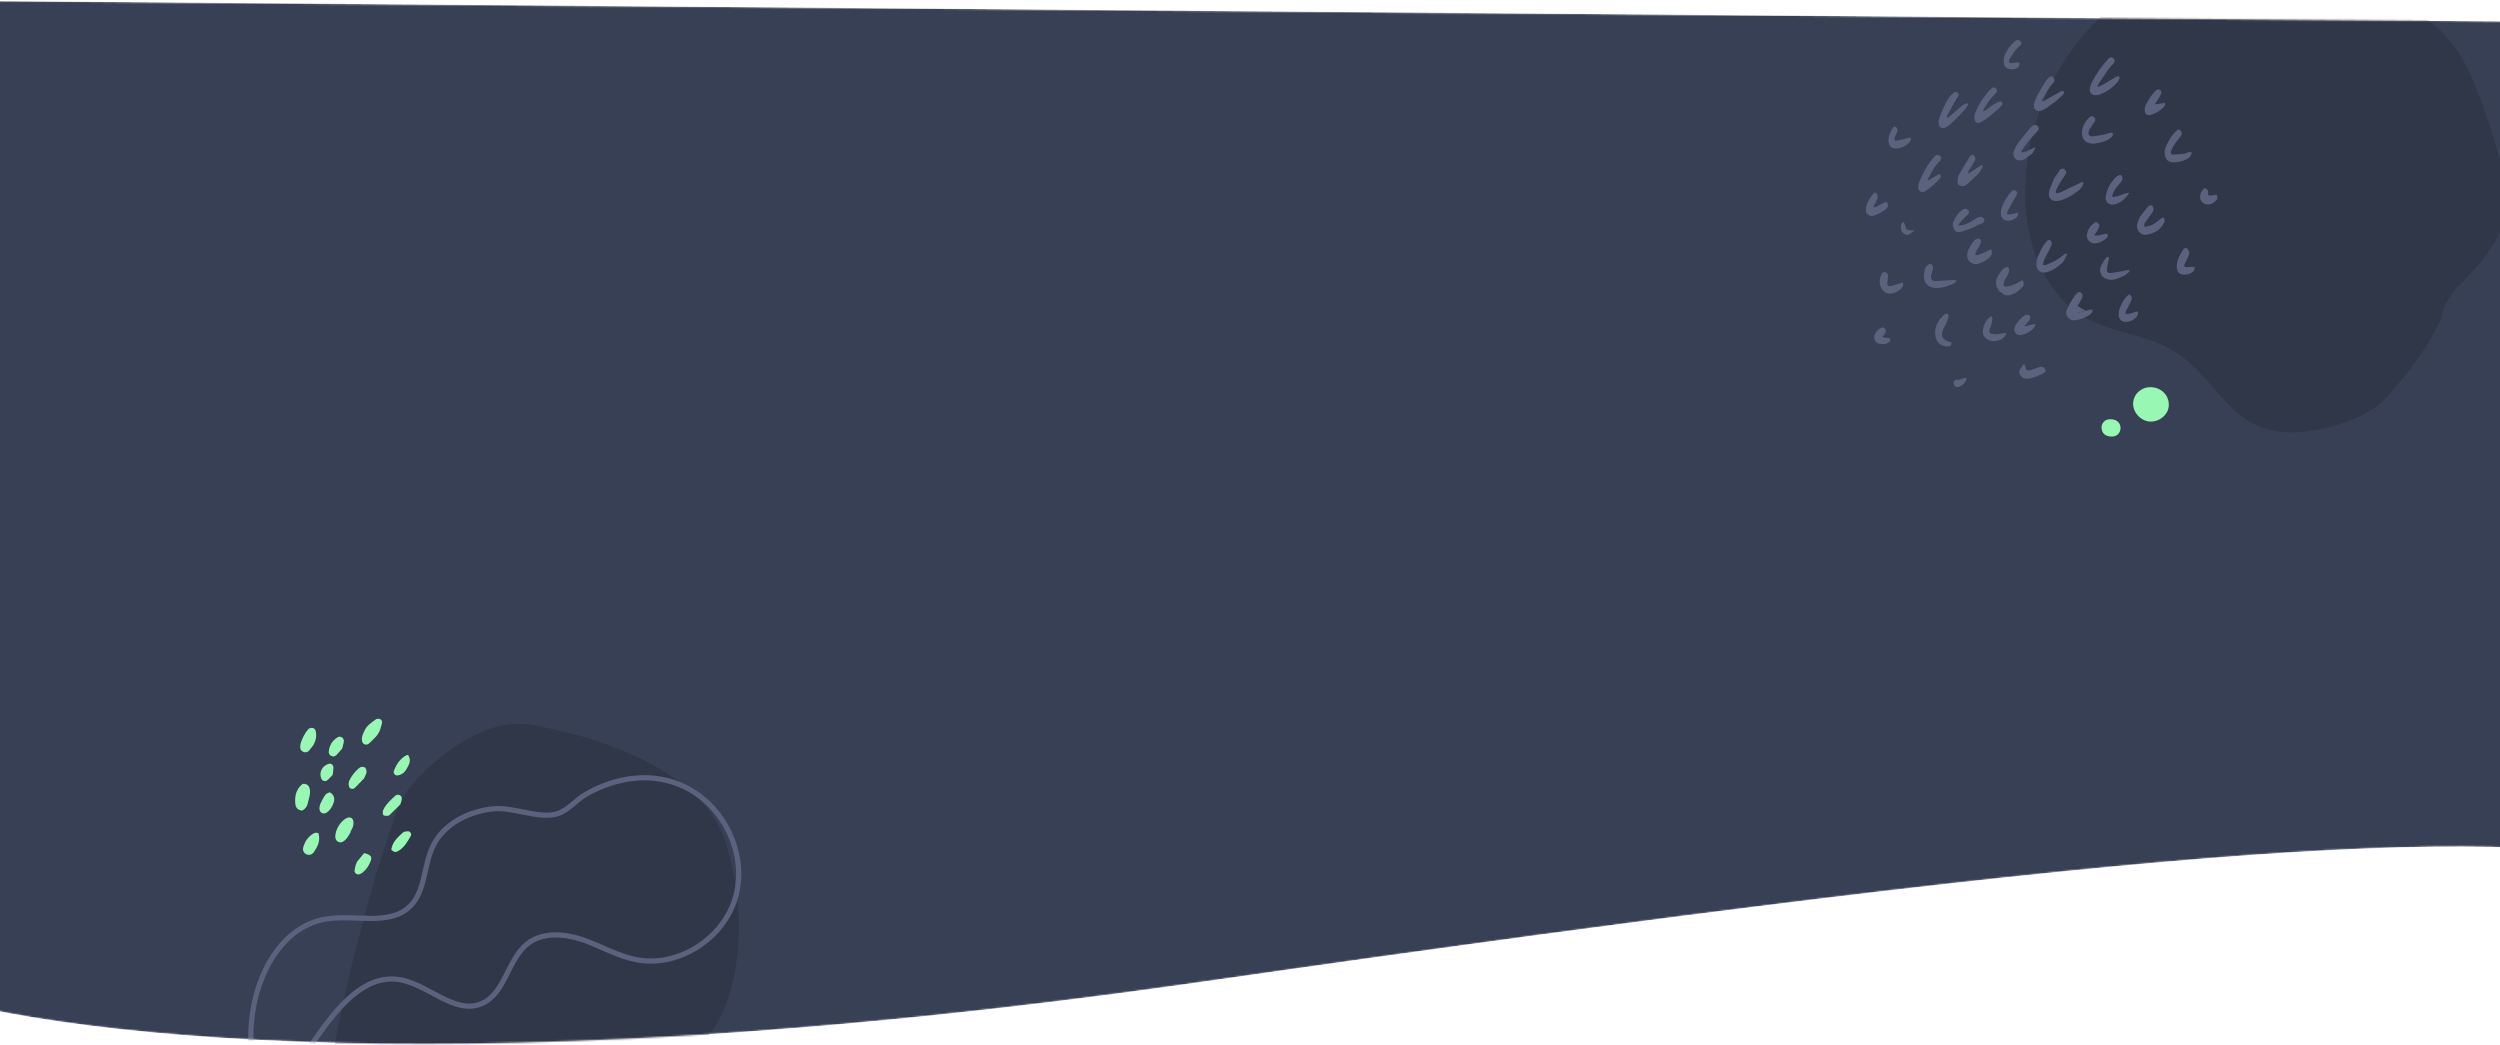 <svg width="1440" height="602" viewBox="0 0 1440 602" fill="none" xmlns="http://www.w3.org/2000/svg">
<mask id="mask0" mask-type="alpha" maskUnits="userSpaceOnUse" x="-80" y="0" width="1661" height="602">
<path d="M692.5 565.5C241.7 630.3 1.333 592.5 -62.5 565.5L-80 0L1520.5 13C1559.67 185.167 1619.2 523.9 1544 501.5C1450 473.5 1256 484.5 692.5 565.5Z" fill="#374054"/>
</mask>
<g mask="url(#mask0)">
<path d="M692.5 565.5C241.7 630.3 1.333 592.5 -62.5 565.5L-80 0L1520.5 13C1559.67 185.167 1619.2 523.9 1544 501.5C1450 473.5 1256 484.5 692.5 565.5Z" fill="#374054"/>
<path opacity="0.75" d="M1406.51 182.142C1399.57 198.667 1386.43 216.258 1373.62 229.905C1361.88 242.379 1333.38 250.055 1316.19 248.882C1279.36 246.43 1276.79 210.928 1242.52 197.388C1228.97 192.057 1213.91 190.138 1201.21 182.888C1176.44 168.922 1166.09 138.004 1166.51 109.645C1166.94 74.462 1181.25 39.493 1205.69 14.118C1226.62 -7.844 1257.47 -22.983 1287.15 -16.48C1303.38 -12.855 1317.79 -3.153 1334.12 0.045C1350.99 3.35 1369.03 -0.488 1385.47 4.95C1405.12 11.453 1418.25 30.11 1425.72 49.408C1433.3 69.025 1442.27 94.186 1443.44 115.082C1444.4 132.993 1432.87 147.066 1421.24 159.433C1415.37 165.617 1407.68 173.186 1406.29 182.035" fill="#2D3445"/>
<g opacity="0.75">
<path d="M215.213 507.991C219.608 494.548 223.878 480.979 228.273 467.535C230.534 460.751 234.678 455.097 239.45 449.82C250.501 437.508 263.436 427.582 278.757 421.049C288.553 416.903 298.6 416.023 309.023 418.033C321.707 420.546 334.139 423.562 346.321 427.708C362.898 433.487 378.847 440.774 392.786 451.579C401.075 457.987 408.108 465.4 413.256 474.571C416.396 480.099 418.28 486.13 419.912 492.286C425.061 511.258 426.819 530.481 424.685 550.081C423.429 561.514 420.917 572.696 416.145 583.124C413.508 589.029 410.117 594.306 405.722 598.954C388.642 616.921 370.558 633.756 351.972 650.215C334.767 665.418 317.311 680.243 298.474 693.435C290.437 699.089 282.274 704.24 273.357 708.261C268.962 710.271 264.943 710.773 260.171 709.14C255.65 707.632 252.008 705.496 248.618 702.104C234.427 687.404 220.236 672.83 207.552 657C203.282 651.723 199.515 646.069 195.622 640.541C191.478 634.761 190.096 628.228 190.598 621.192C191.226 611.644 192.482 602.095 194.492 592.798C197.129 580.108 199.892 567.419 202.906 554.729C205.166 545.306 207.803 535.883 210.315 526.46C211.948 520.304 213.831 514.148 215.589 507.866C215.338 508.117 215.338 507.991 215.213 507.991Z" fill="#2D3445"/>
</g>
<path d="M1133.95 99.727C1133.84 99.4 1133.84 99.181 1133.73 98.854C1133.62 99.181 1133.51 99.508 1133.29 100.163C1133.51 100.054 1133.73 99.945 1133.95 99.727Z" fill="#5B627D"/>
<path d="M1194.32 180.074C1195.73 180.619 1196.82 180.183 1198.02 179.856C1199.11 179.529 1200.2 179.311 1201.29 178.984C1199.66 178.112 1198.13 177.131 1196.49 176.15C1195.84 177.131 1195.19 178.112 1194.53 179.093C1194.53 179.42 1194.42 179.747 1194.32 180.074Z" fill="#5B627D"/>
<path d="M1207.5 54.81C1208.37 54.701 1209.14 54.592 1210.01 54.265C1213.82 52.63 1217.2 50.34 1219.81 47.069C1220.25 46.524 1220.58 45.87 1220.8 45.216C1221.01 44.235 1220.36 43.69 1219.49 44.017C1218.73 44.235 1218.07 44.671 1217.42 45.107C1215.46 46.306 1213.39 47.614 1211.42 48.705C1210.44 49.25 1209.46 49.577 1208.48 50.013C1208.37 49.904 1208.26 49.795 1208.16 49.686C1208.7 48.377 1209.35 47.178 1210.23 46.088C1212.62 42.818 1214.48 39.22 1217.53 36.495C1217.64 36.386 1217.74 36.276 1217.74 36.167C1218.4 35.186 1218.07 34.096 1217.2 33.442C1216.22 32.788 1215.35 32.897 1214.48 33.769C1210.88 37.585 1207.94 41.836 1205.43 46.415C1204.67 47.723 1204.12 49.25 1203.8 50.776C1203.14 53.174 1204.99 55.137 1207.5 54.81Z" fill="#5B627D"/>
<path d="M1186.14 98.418C1185.05 100.599 1183.09 102.125 1182.44 104.523C1181.89 106.267 1180.91 107.903 1180.48 109.538C1179.17 114.008 1181.89 116.733 1186.36 115.534C1190.17 114.553 1193.44 112.7 1196.5 110.301C1198.24 108.993 1199.76 107.576 1200.09 105.286C1199.22 104.305 1198.67 105.068 1198.02 105.395C1194.42 107.14 1190.83 108.884 1187.12 110.628C1186.25 111.064 1185.27 111.064 1184.18 111.391C1184.18 110.737 1184.07 110.301 1184.18 109.974C1184.62 108.884 1185.05 107.794 1185.6 106.813C1186.91 104.741 1188.21 102.67 1189.63 100.599C1190.72 99.072 1189.96 98.2 1188.87 97.328C1188.1 96.783 1186.69 97.219 1186.14 98.418Z" fill="#5B627D"/>
<path d="M1133.4 60.697C1133.62 60.479 1133.62 59.716 1133.4 59.716C1133.07 59.498 1132.53 59.389 1132.2 59.607C1131.55 60.043 1130.79 60.479 1130.24 60.915C1129.91 61.133 1129.59 61.46 1129.15 61.678C1127.08 63.422 1125.12 65.167 1123.16 66.911C1122.72 67.347 1122.18 67.566 1121.74 67.893C1121.63 67.784 1121.52 67.674 1121.41 67.674C1121.52 67.238 1121.52 66.693 1121.74 66.257C1123.38 63.205 1125.12 60.261 1126.75 57.209C1127.08 56.663 1127.52 56.118 1127.84 55.573C1128.28 54.81 1128.39 54.156 1127.63 53.502C1126.86 52.847 1126.1 52.63 1125.34 53.393C1124.36 54.374 1123.16 55.355 1122.39 56.554C1120.11 60.261 1118.36 64.295 1116.95 68.329C1116.62 69.201 1116.51 70.182 1116.62 71.054C1116.84 73.453 1118.69 74.434 1120.76 73.344C1121.74 72.799 1122.83 72.144 1123.59 71.381C1125.77 69.419 1127.84 67.347 1129.8 65.167C1130.13 64.84 1130.46 64.513 1130.79 64.186C1131.98 63.096 1132.64 61.896 1133.4 60.697Z" fill="#5B627D"/>
<path d="M1176.01 63.641C1176.88 63.313 1177.75 62.769 1178.62 62.332C1179.82 61.46 1181.02 60.479 1182.22 59.716C1184.4 58.408 1186.14 56.445 1188 54.81C1188.87 54.047 1189.09 53.066 1188.65 52.63C1187.89 51.976 1187.12 52.52 1186.47 52.956C1183.42 54.701 1180.37 56.336 1177.32 58.081C1176.99 58.19 1176.66 58.298 1175.9 58.408C1176.34 57.644 1176.55 57.208 1176.77 56.772C1178.52 53.502 1180.26 50.122 1182.98 47.505C1183.64 46.851 1183.53 45.434 1182.77 44.671C1182.11 43.908 1181.13 43.799 1180.37 44.453C1179.6 45.107 1178.95 45.87 1178.41 46.634C1176.88 49.141 1175.25 51.757 1173.83 54.374C1173.18 55.573 1172.63 56.99 1172.09 58.299C1171.76 59.062 1171.65 59.825 1171.54 60.588C1171.32 63.095 1173.39 64.622 1176.01 63.641Z" fill="#5B627D"/>
<path d="M1140.59 70.509C1141.68 70.073 1142.77 69.419 1143.75 68.656C1145.17 67.675 1146.48 66.584 1147.79 65.494C1149.42 64.186 1150.95 62.769 1152.47 61.351C1153.45 60.479 1153.67 59.716 1153.13 58.953C1152.47 57.862 1151.6 58.626 1150.95 58.844C1148.77 59.825 1146.7 61.133 1144.84 62.66C1144.08 63.205 1143.32 63.75 1142.56 64.295C1142.45 63.859 1142.34 63.75 1142.34 63.641C1142.34 63.423 1142.45 63.314 1142.56 63.096C1144.3 59.934 1146.26 56.99 1148.77 54.483C1149.09 54.156 1149.53 53.829 1149.86 53.393C1150.4 52.739 1150.18 51.43 1149.64 50.885C1148.98 50.231 1147.9 50.122 1147.13 50.885C1146.26 51.648 1145.5 52.52 1144.73 53.393C1142.34 56.445 1140.05 59.607 1138.52 63.205C1137.76 64.949 1136.89 66.584 1137.32 68.656C1137.76 70.727 1138.85 71.272 1140.59 70.509Z" fill="#5B627D"/>
<path d="M1117.82 91.986C1118.47 90.677 1117.93 89.697 1116.51 89.369C1115.42 89.042 1114.77 89.587 1114.11 90.35C1110.3 94.602 1107.58 99.617 1105.51 104.85C1105.07 105.94 1104.85 107.14 1104.96 108.23C1105.07 110.41 1107.03 111.282 1108.88 110.192C1112.04 108.23 1114.66 105.613 1117.27 102.997C1118.04 102.234 1118.15 101.362 1117.27 100.162C1115.09 101.362 1112.92 102.561 1110.74 103.869C1110.63 103.76 1110.52 103.651 1110.41 103.433C1111.93 99.944 1113.9 96.674 1116.4 93.621C1117.06 93.185 1117.6 92.64 1117.82 91.986Z" fill="#5B627D"/>
<path d="M1188.1 147.259C1185.71 149.331 1182.98 150.748 1180.04 151.947C1179.06 152.383 1178.08 152.929 1176.88 152.602C1176.77 151.184 1177.21 150.094 1177.75 149.004C1178.73 147.041 1179.82 145.079 1180.8 143.117C1181.24 142.354 1181.57 141.481 1181.78 140.609C1182 139.737 1181.46 138.538 1180.8 138.32C1179.93 137.993 1179.39 138.538 1178.73 139.083C1178.52 139.301 1178.41 139.519 1178.3 139.737C1176.44 141.808 1175.36 144.425 1174.16 147.041C1173.28 148.786 1172.85 150.748 1172.96 152.71C1173.18 155.545 1175.25 157.398 1178.08 156.962C1179.06 156.853 1180.04 156.526 1181.02 156.09C1183.53 155.109 1185.6 153.365 1187.56 151.62C1189.19 150.203 1189.63 148.132 1190.94 146.169C1189.41 145.951 1188.76 146.714 1188.1 147.259Z" fill="#5B627D"/>
<path d="M1237.25 135.05C1238.23 134.832 1239.1 134.504 1240.08 134.177C1243.03 133.087 1245.1 131.016 1246.51 128.29C1246.73 127.854 1246.95 127.418 1246.84 126.982C1246.84 126.437 1246.73 125.782 1246.29 125.455C1245.75 125.019 1245.31 125.565 1244.77 125.892C1243.46 126.873 1242.26 127.963 1240.85 128.835C1239.21 129.925 1237.36 130.362 1235.29 130.689C1234.85 129.489 1235.18 128.726 1235.72 128.072C1237.14 126.11 1238.45 124.147 1239.87 122.185C1240.63 121.094 1240.63 119.459 1239.97 118.805C1239.1 117.933 1238.01 118.042 1236.92 119.35C1235.62 120.877 1234.53 122.403 1233.33 123.929C1232.13 125.456 1231.58 127.2 1231.04 129.053C1230.17 132.215 1233 136.249 1237.25 135.05Z" fill="#5B627D"/>
<path d="M1159.88 87.407C1159.23 89.26 1160.43 92.531 1163.26 92.422C1164.35 92.313 1165.44 92.313 1166.42 91.55C1167.4 90.787 1168.49 89.914 1169.58 89.26C1171.32 88.17 1171.65 86.317 1172.52 84.681C1169.8 85.772 1167.51 87.625 1164.35 87.843C1164.35 87.407 1164.24 87.298 1164.35 87.189C1164.46 86.862 1164.57 86.535 1164.78 86.317C1167.18 82.828 1169.69 79.449 1172.74 76.505C1173.18 76.069 1173.61 75.742 1173.94 75.197C1174.48 74.434 1174.48 73.562 1173.83 72.799C1173.28 72.144 1172.52 71.817 1171.76 72.035C1171.11 72.253 1170.34 72.689 1169.8 73.235C1167.62 75.742 1165.66 78.358 1163.59 80.866C1161.84 82.937 1160.64 85.008 1159.88 87.407Z" fill="#5B627D"/>
<path d="M1141.9 96.238C1142.23 95.693 1142.12 95.257 1141.36 95.039C1139.07 96.565 1136.67 98.091 1133.95 99.835C1133.73 99.945 1133.51 100.163 1133.29 100.272C1133.51 99.618 1133.62 99.291 1133.73 98.963C1133.73 98.963 1133.73 98.963 1133.73 98.854C1134.93 96.892 1136.13 94.821 1137.32 92.858C1137.98 91.768 1137.87 90.787 1137.22 89.806C1136.67 88.933 1136.02 88.933 1135.25 89.588C1134.82 90.024 1134.38 90.46 1134.16 90.896C1133.62 91.768 1133.07 92.64 1132.53 93.621C1131.11 95.911 1129.7 98.2 1128.39 100.599C1127.74 101.798 1127.63 103.324 1127.52 104.741C1127.41 106.159 1128.17 106.813 1129.59 107.14C1131.33 107.576 1132.53 106.595 1133.62 105.614C1134.16 105.069 1134.71 104.633 1135.25 104.087C1136.67 102.779 1137.98 101.471 1139.39 100.163C1140.59 98.963 1141.14 97.546 1141.9 96.238Z" fill="#5B627D"/>
<path d="M1156.39 158.489C1156.83 157.616 1157.27 156.635 1157.27 155.545C1157.37 154.019 1156.18 153.364 1154.98 154.128C1154 154.673 1153.02 155.545 1152.47 156.417C1150.4 159.361 1148.55 162.413 1150.62 166.338C1151.38 167.755 1152.69 168.519 1153.89 169.391C1155.09 170.263 1156.39 170.263 1157.81 169.936C1160.75 169.282 1162.82 167.429 1164.78 165.466C1165.98 164.267 1165.98 162.85 1165 161.323C1164.57 161.541 1164.02 161.759 1163.48 162.086C1162.61 162.631 1161.73 163.286 1160.75 163.613C1159.23 164.267 1157.59 164.812 1155.96 165.03C1154.21 165.248 1153.78 164.485 1154.21 162.741C1154.54 161.105 1155.63 159.906 1156.39 158.489Z" fill="#5B627D"/>
<path d="M1251.85 93.512C1253.92 93.512 1255.99 93.185 1257.95 92.422C1260.13 91.55 1262.1 90.569 1262.42 87.843C1261.77 87.189 1261.01 87.516 1260.24 87.843C1257.63 88.933 1254.79 88.824 1251.96 89.042C1250.54 89.151 1250.11 88.279 1250.54 86.971C1250.98 85.881 1251.42 84.79 1252.07 83.809C1253.27 82.065 1254.58 80.321 1255.88 78.685C1257.19 77.05 1256.97 75.742 1255.01 74.434C1254.69 74.652 1254.47 74.761 1254.25 74.87C1251.2 77.377 1249.24 80.648 1247.71 84.136C1247.28 85.227 1246.84 86.426 1246.84 87.516C1246.84 90.787 1248.04 93.512 1251.85 93.512Z" fill="#5B627D"/>
<path d="M1133.51 123.602C1134.27 122.948 1134.38 121.967 1133.84 121.313C1133.4 120.767 1132.64 120.331 1131.98 120.222C1131.33 120.113 1130.57 120.549 1130.13 120.985C1127.84 122.839 1126.21 125.019 1125.12 127.745C1124.36 129.707 1125.01 131.343 1126.1 132.869C1127.08 134.177 1128.61 133.523 1129.91 133.414C1130.02 133.414 1130.13 133.414 1130.24 133.305C1133.18 132.106 1136.34 131.561 1139.07 129.707C1139.5 129.38 1140.05 129.38 1140.48 129.162C1141.03 128.944 1141.57 128.726 1142.01 128.399C1142.99 127.745 1143.21 127.091 1142.88 126.328C1142.45 125.346 1141.46 124.692 1140.37 124.91C1139.72 125.128 1138.96 125.346 1138.41 125.674C1136.78 126.655 1135.14 127.854 1133.4 128.617C1131.88 129.38 1130.24 130.034 1127.84 129.816C1128.61 128.726 1129.04 127.963 1129.7 127.309C1130.89 126.001 1132.2 124.801 1133.51 123.602Z" fill="#5B627D"/>
<path d="M1203.91 178.33C1203.03 178.548 1202.16 178.766 1201.4 178.984C1200.31 179.311 1199.22 179.638 1198.13 179.856C1196.93 180.183 1195.73 180.619 1194.42 180.074C1194.53 179.747 1194.64 179.42 1194.75 179.093C1195.41 178.112 1196.06 177.131 1196.71 176.15C1197.15 175.495 1197.58 174.842 1197.91 174.187C1198.46 173.206 1199 172.334 1199.44 171.244C1199.76 170.263 1199.33 168.845 1198.57 168.409C1197.48 167.755 1196.82 168.627 1196.17 169.063C1195.62 169.499 1195.19 170.153 1194.86 170.699C1194.21 171.68 1193.55 172.661 1192.9 173.642C1192.9 173.642 1192.9 173.751 1192.79 173.751C1192.03 175.168 1191.26 176.695 1190.5 178.221C1188.98 181.274 1191.81 185.089 1195.41 184.435C1198.57 183.89 1201.51 183.018 1204.01 181.055C1204.23 180.946 1204.45 180.728 1204.56 180.51C1204.78 180.183 1205.1 179.856 1205.21 179.529C1205.65 178.766 1204.99 178.003 1203.91 178.33Z" fill="#5B627D"/>
<path d="M1203.69 82.501C1204.34 82.719 1205.1 82.61 1205.76 82.719V82.828C1207.61 82.392 1209.68 82.283 1211.42 81.629C1213.28 80.975 1215.24 80.211 1216.55 78.576C1217.09 77.922 1217.42 77.268 1216.76 76.614C1216.44 76.287 1215.67 76.287 1215.24 76.505C1212.3 77.704 1209.14 77.922 1206.08 78.467C1203.25 79.012 1202.27 77.268 1203.47 74.76C1203.58 74.433 1203.8 74.216 1203.9 73.889C1204.67 72.689 1205.54 71.49 1206.3 70.4C1207.17 69.201 1207.06 68.219 1206.19 67.456C1205.21 66.584 1204.34 66.693 1203.25 67.784C1201.07 69.964 1199.65 72.58 1199.22 75.633C1198.89 78.685 1200.2 81.738 1203.69 82.501Z" fill="#5B627D"/>
<path d="M1144.62 144.643C1142.88 145.406 1141.03 146.278 1139.29 146.933C1138.85 147.042 1138.2 146.932 1137.87 146.714C1137.65 146.605 1137.76 145.842 1137.98 145.515C1138.3 144.752 1138.74 143.989 1139.18 143.335C1139.72 142.245 1140.37 141.154 1140.92 140.064C1141.36 139.083 1141.03 138.211 1140.27 137.556C1139.61 136.902 1138.96 137.447 1138.3 137.774C1137.76 137.993 1137.21 138.32 1136.89 138.756C1135.36 140.609 1134.16 142.789 1133.4 145.079C1131.88 149.985 1136.23 153.038 1139.39 151.947C1142.12 151.075 1144.52 149.876 1146.48 147.696C1147.46 146.605 1147.57 145.297 1146.91 143.553C1145.93 143.88 1145.28 144.316 1144.62 144.643Z" fill="#5B627D"/>
<path d="M1218.07 102.67C1216.44 104.741 1214.69 106.813 1213.93 109.429C1213.5 110.737 1212.95 112.155 1212.84 113.572C1212.62 116.297 1214.8 118.15 1217.42 117.823C1218.4 117.714 1219.27 117.278 1220.14 116.951C1222.87 115.752 1224.83 113.681 1226.46 111.064C1223.08 111.064 1220.36 113.681 1216.66 113.354C1216.66 112.918 1216.66 112.591 1216.76 112.264C1217.53 109.756 1219.05 107.794 1220.8 105.94C1221.67 104.959 1222.54 103.869 1222.54 102.561C1222.54 102.016 1222.21 101.253 1221.78 100.926C1221.34 100.708 1220.47 100.817 1220.03 101.144C1219.27 101.471 1218.62 102.016 1218.07 102.67Z" fill="#5B627D"/>
<path d="M1112.37 158.598C1112.48 158.052 1112.7 157.616 1112.8 157.071C1113.02 156.199 1113.35 155.327 1113.46 154.455C1113.57 153.474 1113.13 152.601 1112.26 152.165C1111.28 151.62 1110.73 152.492 1110.08 153.038C1108.45 154.455 1108.55 156.417 1108.23 158.27C1107.68 162.74 1110.52 165.793 1114.98 165.902C1118.69 166.011 1122.18 164.703 1125.55 163.285C1126.1 163.067 1126.43 162.304 1127.19 161.541C1126.21 161.432 1125.66 161.323 1125.12 161.323C1121.85 161.432 1118.47 161.65 1115.2 161.868C1112.91 161.977 1111.93 160.887 1112.37 158.598Z" fill="#5B627D"/>
<path d="M1238.89 66.149C1241.72 65.385 1244.12 63.859 1246.19 61.788C1246.84 61.134 1247.39 60.48 1246.95 59.171C1246.08 59.389 1245.21 59.607 1244.33 59.716C1243.46 59.825 1242.59 59.934 1241.17 60.043C1242.05 58.735 1242.7 57.863 1243.24 56.882C1243.79 55.901 1244.44 55.028 1244.77 54.047C1245.21 52.63 1244.88 52.194 1243.79 51.648C1242.81 51.103 1242.26 51.758 1241.61 52.303C1239.21 54.592 1237.69 57.427 1236.05 60.261C1235.4 61.352 1235.29 62.442 1235.4 63.641C1235.4 65.713 1236.81 66.803 1238.89 66.149Z" fill="#5B627D"/>
<path d="M1156.28 121.967C1157.05 120.44 1157.81 118.914 1158.57 117.497C1159.55 115.753 1160.64 114.117 1161.62 112.264C1162.17 111.283 1161.84 110.302 1161.08 109.866C1160.21 109.32 1159.34 109.429 1158.68 110.192C1156.07 113.136 1153.89 116.516 1152.8 120.331C1152.47 121.204 1152.47 122.294 1152.47 123.166C1152.58 125.238 1154.1 126.982 1155.85 127.091C1157.59 127.309 1159.23 126.764 1160.64 125.892C1161.73 125.238 1162.5 124.147 1162.5 122.512C1160.64 122.839 1159.12 123.275 1157.48 123.493C1156.17 123.711 1155.74 123.057 1156.28 121.967Z" fill="#5B627D"/>
<path d="M1081.42 112.7C1081.31 112.155 1080.99 111.392 1080.55 111.064C1079.79 110.628 1079.24 111.173 1078.81 111.828C1077.83 113.354 1076.63 114.771 1075.86 116.407C1075.21 117.606 1074.88 119.132 1074.77 120.549C1074.45 123.166 1076.63 124.91 1079.13 124.256C1081.97 123.493 1084.36 122.076 1086.54 120.222C1087.31 119.568 1087.52 118.805 1087.42 117.824C1087.31 116.625 1086.54 116.08 1085.34 116.625C1084.58 116.952 1083.93 117.388 1083.27 117.715C1082.08 118.369 1080.88 119.241 1079.46 119.459C1079.35 119.35 1079.24 119.241 1079.02 119.132C1079.46 118.26 1079.9 117.279 1080.44 116.407C1081.31 115.098 1081.64 113.899 1081.42 112.7Z" fill="#5B627D"/>
<path d="M1227.66 172.988C1228.21 171.789 1227.88 170.59 1226.68 169.5C1226.14 169.827 1225.59 170.154 1225.15 170.59C1222.98 172.661 1221.89 175.387 1220.8 178.003C1220.36 179.093 1220.36 180.401 1220.36 181.601C1220.47 183.781 1222.1 185.416 1224.28 185.416C1226.79 185.416 1228.97 184.435 1230.6 182.473C1231.26 181.71 1232.13 180.62 1231.04 179.311C1228.86 180.074 1226.68 180.947 1224.39 180.947C1224.06 179.529 1224.83 178.657 1225.37 177.676C1226.14 176.15 1227.01 174.623 1227.66 172.988Z" fill="#5B627D"/>
<path d="M1258.39 151.947C1258.72 151.184 1259.15 150.639 1259.48 149.876C1260.03 148.677 1260.57 147.368 1261.01 146.06C1261.33 144.97 1260.24 143.116 1259.26 142.898C1258.39 142.68 1257.74 143.225 1256.97 144.534C1256.32 145.624 1255.67 146.823 1255.12 148.023C1254.14 150.203 1253.6 152.492 1253.92 154.891C1254.25 156.526 1255.45 158.052 1257.08 158.161C1259.15 158.379 1261.22 158.052 1262.97 156.635C1263.73 155.981 1264.17 155.327 1264.17 154.019C1263.62 153.91 1263.08 153.692 1262.64 153.692C1261.66 153.692 1260.68 153.91 1259.7 153.91C1258.39 154.019 1257.85 153.364 1258.39 151.947Z" fill="#5B627D"/>
<path d="M1121.41 185.308C1121.85 184.327 1122.18 183.236 1122.4 182.146C1122.5 181.71 1122.18 180.947 1121.85 180.838C1121.41 180.62 1120.54 180.729 1120.22 180.947C1116.73 184 1114.33 187.597 1114.66 192.394C1114.99 197.081 1117.6 199.262 1121.63 199.589C1123.27 199.698 1123.92 199.153 1124.14 197.299C1123.59 197.081 1122.94 196.972 1122.4 196.754C1119.13 195.773 1117.82 193.484 1119.02 190.322C1119.67 188.687 1120.76 187.052 1121.41 185.308Z" fill="#5B627D"/>
<path d="M1156.94 39.657C1158.68 40.202 1160.32 39.875 1161.84 39.221C1162.39 39.003 1162.82 38.239 1163.15 37.585C1163.59 36.495 1163.04 35.841 1161.84 35.95C1160.97 36.059 1160.21 36.168 1159.34 36.386V36.277C1159.12 36.277 1158.9 36.386 1158.79 36.386C1157.27 36.386 1156.83 35.623 1157.37 34.315C1157.48 33.988 1157.7 33.77 1157.81 33.442C1159.44 30.826 1161.08 28.318 1163.48 26.356C1164.68 25.375 1164.57 24.285 1163.37 23.412C1162.39 22.758 1161.41 22.867 1160.43 23.848C1158.03 26.029 1156.07 28.536 1154.76 31.698C1153.89 33.769 1153.89 35.732 1154.54 37.694C1155.09 38.675 1155.85 39.33 1156.94 39.657Z" fill="#5B627D"/>
<path d="M1214.04 136.031C1214.37 135.268 1213.82 134.504 1212.95 134.613C1212.51 134.613 1212.08 134.831 1211.64 134.94C1210.01 135.377 1208.37 135.922 1206.19 135.594C1207.07 134.395 1207.72 133.632 1208.16 132.76C1208.59 131.888 1208.92 131.015 1209.14 130.143C1209.35 129.271 1208.7 128.726 1208.05 128.181C1207.39 127.745 1206.85 128.072 1206.3 128.399C1203.91 130.143 1202.38 132.324 1202.05 135.267C1201.73 137.993 1204.01 140.392 1206.74 140.174C1209.14 140.065 1211.21 138.974 1213.06 137.448C1213.49 137.339 1213.82 136.685 1214.04 136.031Z" fill="#5B627D"/>
<path d="M1169.14 181.819C1168.49 181.165 1167.51 181.056 1166.2 181.71C1165.77 181.928 1165.44 182.146 1165.11 182.473C1164.57 182.909 1163.91 183.345 1163.48 183.89C1162.17 185.416 1160.86 187.052 1160.32 189.014C1159.77 191.085 1161.62 193.375 1163.8 193.048C1167.51 192.394 1170.56 190.758 1172.74 186.943C1170.23 186.398 1168.38 187.924 1165.98 187.815C1167.07 186.616 1167.95 185.743 1168.71 184.653C1169.58 183.563 1169.69 182.473 1169.14 181.819Z" fill="#5B627D"/>
<path d="M1223.41 155.981C1221.12 156.417 1218.83 156.853 1216.55 157.18C1213.82 157.616 1213.06 156.526 1213.71 154.018C1214.15 152.383 1214.37 150.748 1214.69 149.004C1214.8 148.458 1214.69 147.913 1213.82 147.913C1213.71 148.022 1213.5 148.24 1213.28 148.349C1211.86 149.548 1211.32 151.293 1210.44 152.71C1208.81 155.435 1209.79 159.142 1212.73 160.45C1214.8 161.323 1216.76 161.432 1218.94 160.668C1221.89 159.578 1224.83 158.597 1226.9 155.872C1225.7 155.327 1224.61 155.763 1223.41 155.981Z" fill="#5B627D"/>
<path d="M1083.71 158.052C1082.29 160.996 1082.4 163.83 1084.04 166.665C1084.58 167.537 1085.35 168.191 1086.22 168.627C1087.42 169.172 1088.72 169.281 1089.92 168.954C1090.68 168.736 1091.45 168.518 1092.1 168.3C1093.63 167.646 1094.93 166.665 1095.81 165.248C1096.24 164.484 1096.57 163.722 1095.92 162.74C1095.37 162.958 1094.72 163.067 1094.17 163.285C1092.43 163.831 1090.68 164.485 1088.94 164.812C1087.74 165.03 1087.2 164.593 1087.09 163.394C1087.09 162.958 1087.2 162.522 1087.2 162.086C1087.31 161.105 1087.42 160.124 1087.52 159.143C1087.52 157.834 1086.87 156.962 1086 156.744C1085.56 156.635 1085.02 156.744 1084.58 157.071C1084.26 157.18 1083.93 157.507 1083.71 158.052Z" fill="#5B627D"/>
<path d="M1092.97 75.524C1093.3 74.652 1092.76 73.562 1091.88 73.126C1091.23 72.799 1090.68 72.908 1090.36 73.453C1088.94 75.851 1087.63 78.249 1087.74 81.084C1087.96 84.245 1089.7 85.99 1092.97 85.444C1094.83 85.226 1096.46 84.572 1097.99 83.591C1099.18 82.828 1100.06 81.847 1100.6 80.648C1100.71 80.321 1100.82 79.776 1100.71 79.558C1100.49 79.34 1100.06 79.231 1099.62 79.34C1098.31 79.558 1097.11 79.994 1095.81 80.321C1094.39 80.648 1092.97 80.866 1091.56 81.084C1090.9 80.103 1091.23 79.34 1091.56 78.686C1092.1 77.595 1092.65 76.505 1092.97 75.524Z" fill="#5B627D"/>
<path d="M1147.57 184.435C1147.68 183.672 1147.79 182.691 1146.8 182.037C1144.08 184.217 1142.45 186.943 1142.12 190.432C1141.9 192.721 1142.88 194.357 1144.73 195.447C1147.57 197.191 1151.93 196.646 1154.32 194.247C1154.87 193.702 1155.2 192.939 1155.63 192.285C1155.52 192.067 1155.41 191.849 1155.3 191.74C1154.32 191.849 1153.45 192.067 1152.47 192.176C1151.27 192.285 1150.18 192.612 1148.98 192.503C1145.82 192.394 1145.28 191.413 1146.48 188.469C1147.13 187.052 1147.35 185.744 1147.57 184.435Z" fill="#5B627D"/>
<path d="M1167.18 213.217C1166.85 212.017 1166.53 210.927 1166.2 209.837C1165.98 209.837 1165.87 209.728 1165.66 209.728C1165 210.6 1164.57 211.582 1163.8 212.345C1162.6 213.653 1163.04 214.743 1163.69 216.051C1164.68 217.796 1166.2 218.231 1167.94 218.122C1171.32 217.904 1174.26 216.378 1177.21 214.852C1178.51 214.089 1178.62 213.108 1177.53 212.018C1176.77 211.254 1175.9 211.036 1174.81 211.363C1173.28 211.908 1171.76 212.454 1170.23 212.999C1169.25 213.326 1168.27 213.544 1167.18 213.217Z" fill="#5B627D"/>
<path d="M1271.58 117.824C1273.76 117.824 1275.39 116.733 1276.81 115.098C1277.13 114.771 1277.24 114.117 1277.24 113.681C1277.35 112.482 1276.92 111.937 1275.61 112.264C1274.41 112.591 1273.32 112.809 1271.9 112.373C1271.9 111.828 1271.79 111.392 1271.9 110.956C1272.12 109.756 1271.36 109.102 1270.6 108.557C1270.27 108.339 1269.51 108.448 1269.29 108.775C1268.31 109.756 1267.54 111.065 1267.33 112.482C1266.78 115.207 1268.85 117.824 1271.58 117.824Z" fill="#5B627D"/>
<path d="M1085.24 192.939C1085.56 192.285 1086.11 191.631 1086.22 190.867C1086.43 189.45 1084.69 188.033 1083.49 188.796C1081.75 189.777 1080.33 191.194 1079.68 193.048C1079.46 193.702 1079.57 194.465 1079.68 195.12C1080 197.082 1081.53 197.954 1083.27 198.172C1084.25 198.281 1085.24 198.281 1086.22 198.063C1086.98 197.845 1087.74 197.518 1088.4 196.864C1088.72 196.537 1088.94 195.664 1088.72 195.228C1088.61 194.901 1087.74 194.574 1087.31 194.574C1086.98 194.574 1086.65 194.574 1086.43 194.574C1085.67 194.574 1085.02 194.356 1084.25 193.92C1084.58 193.702 1084.91 193.375 1085.24 192.939Z" fill="#5B627D"/>
<path d="M1126.54 218.777C1126.32 218.777 1125.88 219.104 1125.66 219.431C1125.12 220.194 1125.01 221.066 1125.66 221.938C1126.32 222.919 1127.3 223.247 1128.39 222.811C1130.57 221.938 1132.2 220.521 1132.86 217.796C1132.2 217.796 1131.77 217.687 1131.33 217.796C1129.7 218.232 1128.17 218.995 1126.54 218.777Z" fill="#5B627D"/>
<path d="M1099.95 134.831C1100.71 134.177 1101.69 133.741 1102.56 133.196C1102.56 133.087 1102.56 132.978 1102.56 132.869C1102.02 132.76 1101.47 132.651 1100.93 132.651C1098.2 132.542 1098.09 132.433 1097.33 129.816C1097.22 129.598 1097.33 129.271 1097.11 129.053C1096.89 128.617 1096.57 128.29 1096.35 127.854C1095.91 128.181 1095.26 128.508 1095.15 128.944C1094.61 130.797 1094.82 132.542 1096.02 134.068C1096.79 135.158 1098.86 135.703 1099.95 134.831Z" fill="#5B627D"/>
<path d="M284.659 465.844C270.271 467.09 255.511 474.443 249.309 487.528C243.976 498.62 245.092 513.076 236.409 521.8C224.626 533.639 204.781 526.66 188.284 529.277C159.88 533.639 144.748 566.664 144.5 595.577C144.5 600.935 144.872 606.793 148.469 610.781C153.058 616.015 161.493 616.015 167.57 612.775C173.648 609.534 177.989 603.677 181.958 598.069C193.742 581.245 209.122 561.43 229.339 564.172C246.332 566.415 261.588 584.734 277.341 578.129C291.109 572.397 292.349 552.332 304.132 543.359C312.815 536.754 325.218 537.751 335.513 541.241C345.808 544.73 355.482 550.587 366.149 552.706C390.708 557.691 417.252 540.493 423.825 516.191C430.399 491.89 417.003 464.099 394.429 453.257C375.824 444.284 354.862 447.524 337.497 457.494C331.048 461.233 326.955 467.464 319.637 469.084C309.342 471.327 295.822 464.971 284.659 465.844Z" stroke="#5B627D" stroke-width="3" stroke-miterlimit="10"/>
<path d="M1240.96 223.241C1246.66 224.441 1250.06 229.441 1249.06 234.941C1248.06 240.041 1242.26 243.741 1236.96 242.641C1231.56 241.441 1227.76 235.841 1228.86 230.741C1229.96 225.441 1235.36 222.041 1240.96 223.241Z" fill="#99F7B4"/>
<path d="M1210.56 245.141C1211.66 241.941 1214.06 241.041 1217.26 241.641C1220.26 242.241 1221.76 244.641 1221.36 247.341C1220.86 250.541 1218.06 251.941 1214.96 251.341C1211.76 250.841 1210.16 248.641 1210.56 245.141Z" fill="#99F7B4"/>
</g>
<path d="M209.934 420.927C211.198 417.907 214.006 416.221 216.534 414.324C216.815 414.113 217.166 414.114 217.517 414.043C218.991 413.762 220.326 414.886 220.045 416.361C219.343 419.312 218.64 422.262 216.323 424.51C214.989 425.774 213.796 427.25 212.391 428.373C210.847 429.568 208.951 428.725 208.529 426.828C208.178 425.212 208.6 423.527 209.934 420.927Z" fill="#99F7B4"/>
<path d="M201.93 479.373C201.228 480.497 200.596 481.761 199.823 482.815C199.191 483.587 198.419 484.29 197.576 484.782C195.61 485.906 193.293 484.571 193.153 482.323C192.872 477.687 196.664 472.488 199.823 471.154C201.649 470.381 203.264 471.083 203.545 473.12C203.685 474.104 203.615 475.158 203.334 476.071C202.983 477.195 202.281 478.178 201.789 479.232C201.789 479.302 201.86 479.302 201.93 479.373Z" fill="#99F7B4"/>
<path d="M174.335 451.484C176.02 451.344 177.354 451.906 177.986 453.17C178.548 454.294 178.688 455.769 178.548 457.034C178.337 458.86 177.705 460.616 177.354 462.443C177.003 464.41 175.95 465.815 174.195 466.868C171.807 466.798 170.403 465.463 170.122 463.216C169.631 458.65 170.543 454.435 174.335 451.484Z" fill="#99F7B4"/>
<path d="M180.654 428.935C179.741 430.129 178.899 431.394 177.845 432.518C176.933 433.431 175.739 433.571 174.545 433.01C173.352 432.448 172.86 431.394 172.93 430.129C172.93 429.427 173.001 428.795 173.211 428.092C174.124 425.142 175.528 422.473 177.494 420.084C177.916 419.522 178.969 419.241 179.671 419.241C180.794 419.241 181.567 420.014 181.848 421.068C182.48 423.807 181.988 426.406 180.654 428.935Z" fill="#99F7B4"/>
<path d="M183.393 479.794C184.727 484.219 182.971 487.661 180.725 490.893C179.671 492.438 177.705 492.789 176.231 491.947C174.897 491.174 174.195 489.699 174.686 488.013C175.669 484.43 177.705 481.62 181.005 479.864C181.708 479.513 182.62 479.794 183.393 479.794Z" fill="#99F7B4"/>
<path d="M209.723 448.323C208.389 449.728 206.423 451.836 204.387 453.803C203.614 454.575 202.35 454.576 201.578 453.943C201.016 453.522 200.876 452.468 200.806 451.695C200.736 451.063 200.946 450.361 201.157 449.728C202.421 446.918 204.387 444.6 206.634 442.563C207.617 441.72 208.67 441.439 209.934 441.931C210.917 442.352 211.408 444.109 210.987 445.514C210.706 446.216 210.425 446.778 209.723 448.323Z" fill="#99F7B4"/>
<path d="M230.577 463.356C228.751 465.183 226.715 467.22 224.679 469.187C224.328 469.538 223.836 469.889 223.345 469.889C222.572 469.959 221.589 469.959 220.957 469.608C220.536 469.397 220.536 468.414 220.466 467.711C220.466 467.22 220.676 466.728 220.887 466.236C222.502 463.005 225.17 460.616 227.838 458.228C227.979 458.088 228.119 458.088 228.26 458.017C229.734 457.245 231.63 458.439 231.419 460.055C231.419 461.038 230.998 462.021 230.577 463.356Z" fill="#99F7B4"/>
<path d="M225.38 489.347C226.083 484.852 229.172 482.182 232.121 479.513C232.753 478.951 234.017 478.881 235 478.81C236.264 478.81 237.247 480.286 236.685 481.339C234.789 484.711 232.893 488.153 229.383 490.19C227.978 491.033 226.785 490.963 225.38 489.347Z" fill="#99F7B4"/>
<path d="M209.723 491.384C210.706 491.665 211.408 491.806 211.97 492.087C213.866 493.07 214.217 493.913 213.585 495.74C212.672 498.339 211.197 500.587 209.091 502.413C208.599 502.835 207.967 503.186 207.336 503.467C205.791 504.169 203.965 502.905 204.246 501.289C204.597 499.322 204.878 497.285 206.212 495.599C207.406 494.335 208.389 493 209.723 491.384Z" fill="#99F7B4"/>
<path d="M190.063 456.402C192.661 458.018 193.012 460.195 191.958 462.935C191.116 465.042 189.992 466.869 188.097 468.063C186.341 469.257 184.165 468.133 184.024 466.096C183.814 463.778 185.077 461.881 186.06 459.984C186.903 458.369 187.816 456.753 190.063 456.402Z" fill="#99F7B4"/>
<path d="M235.281 435.117C236.264 437.014 236.335 438.77 235.422 440.596C234.439 442.563 233.526 444.601 231.49 445.795C230.788 446.216 229.945 446.497 229.103 446.638C227.698 446.919 226.364 445.444 226.856 444.109C228.33 440.245 230.437 436.873 234.298 434.906C234.509 434.766 234.72 434.906 235.281 435.117Z" fill="#99F7B4"/>
<path d="M197.084 431.183C195.961 432.448 194.908 433.782 193.714 434.976C192.942 435.749 191.959 435.89 190.905 435.468C189.852 434.976 189.29 434.063 189.361 433.08C189.641 429.497 191.327 426.617 194.416 424.721C196.242 423.597 198.278 425.072 198.067 427.25C197.857 428.514 197.435 429.778 197.084 431.183Z" fill="#99F7B4"/>
<path d="M191.608 446.356C190.485 447.48 189.502 448.675 188.378 449.517C187.255 450.36 185.57 449.798 185.078 448.464C183.533 444.741 185.71 440.877 189.572 439.894C190.625 439.613 192.029 440.667 192.029 441.861C192.099 443.336 191.819 444.811 191.608 446.356Z" fill="#99F7B4"/>
</svg>
